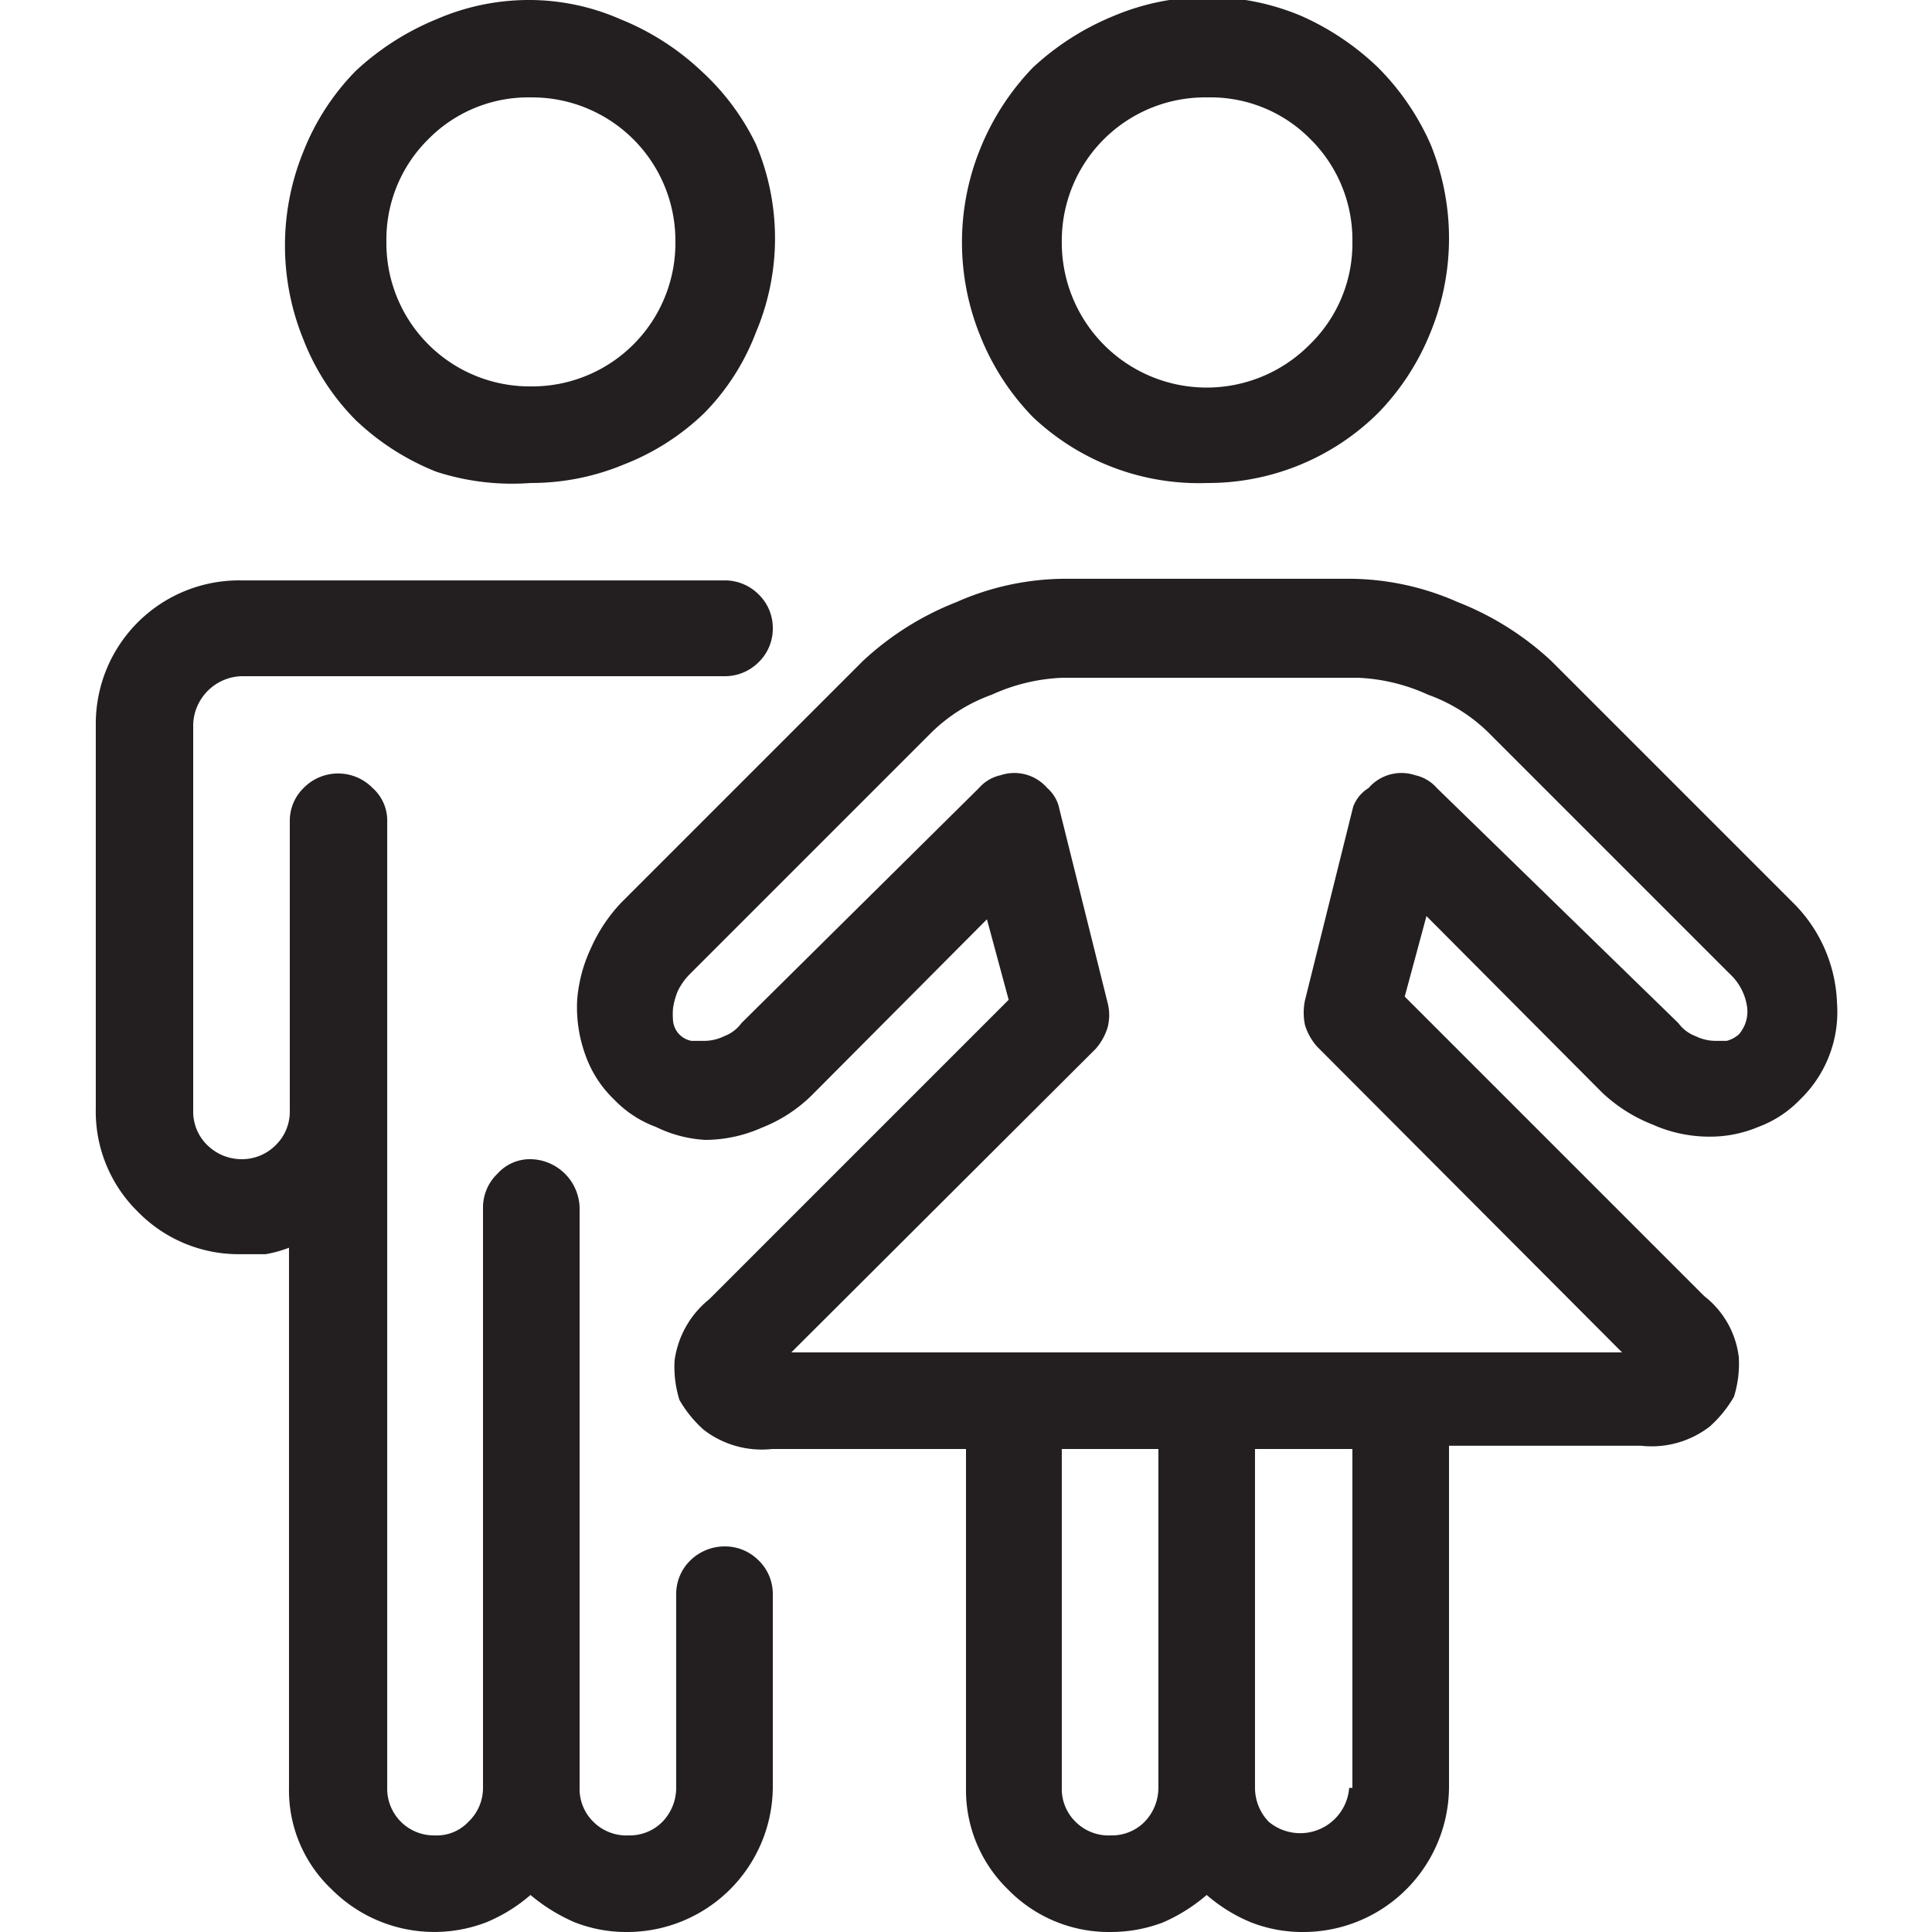 <svg id="Layer_2" data-name="Layer 2" xmlns="http://www.w3.org/2000/svg" viewBox="0 0 24 24"><defs><style>.cls-1{fill:#231f20;}</style></defs><title>icons_final</title><path class="cls-1" d="M9,19.21a.59.59,0,0,1,.42.17.58.58,0,0,1,.18.42v2.41A1.81,1.81,0,0,1,7.8,24a1.76,1.76,0,0,1-.66-.12,2.2,2.2,0,0,1-.55-.34,2,2,0,0,1-.55.34,1.8,1.8,0,0,1-1.92-.41,1.69,1.69,0,0,1-.53-1.26V15.5a1.57,1.57,0,0,1-.29.08l-.31,0a1.75,1.75,0,0,1-1.28-.53,1.74,1.74,0,0,1-.52-1.28V9A1.78,1.78,0,0,1,3,7.21H9a.59.59,0,0,1,.42.17.58.58,0,0,1,.18.42.58.58,0,0,1-.18.43A.59.59,0,0,1,9,8.4H3a.62.62,0,0,0-.6.6v4.8a.58.58,0,0,0,.18.43A.61.61,0,0,0,3,14.4a.59.59,0,0,0,.42-.17.58.58,0,0,0,.18-.43V10.21a.57.57,0,0,1,.17-.42.6.6,0,0,1,.86,0,.54.54,0,0,1,.18.42v12a.58.58,0,0,0,.59.59.54.54,0,0,0,.42-.17A.58.58,0,0,0,6,22.21V15a.58.58,0,0,1,.18-.42.54.54,0,0,1,.42-.18.62.62,0,0,1,.6.6v7.21a.57.57,0,0,0,.17.42.58.58,0,0,0,.44.17.57.57,0,0,0,.42-.17.61.61,0,0,0,.17-.42V19.8a.58.58,0,0,1,.18-.42A.61.61,0,0,1,9,19.21ZM6.59,6a3,3,0,0,0,1.16-.23,3,3,0,0,0,1-.64,2.89,2.89,0,0,0,.64-1,3,3,0,0,0,0-2.34A3,3,0,0,0,8.71.88a3.22,3.22,0,0,0-1-.64A2.83,2.83,0,0,0,6.59,0,2.88,2.88,0,0,0,5.42.24a3.31,3.31,0,0,0-1,.64,3,3,0,0,0-.65,1,3.09,3.09,0,0,0,0,2.34,2.91,2.91,0,0,0,.65,1,3.12,3.12,0,0,0,1,.64A3.05,3.05,0,0,0,6.59,6Zm0-4.79A1.78,1.78,0,0,1,8.39,3a1.78,1.78,0,0,1-1.8,1.8A1.78,1.78,0,0,1,4.8,3a1.75,1.75,0,0,1,.52-1.27A1.74,1.74,0,0,1,6.59,1.21ZM19.9,13.57l-2.18-2.19-.27,1,3.72,3.72a1.13,1.13,0,0,1,.43.76,1.38,1.38,0,0,1-.06.49,1.49,1.49,0,0,1-.3.37,1.18,1.18,0,0,1-.85.24H18v4.21A1.81,1.81,0,0,1,16.19,24a1.75,1.75,0,0,1-.65-.12,2,2,0,0,1-.55-.34,2.15,2.15,0,0,1-.54.34,1.82,1.82,0,0,1-.65.12,1.75,1.75,0,0,1-1.28-.53A1.72,1.72,0,0,1,12,22.21V18H9.59a1.18,1.18,0,0,1-.85-.24,1.49,1.49,0,0,1-.3-.37,1.38,1.38,0,0,1-.06-.49,1.18,1.18,0,0,1,.43-.76l3.72-3.72-.27-1-2.18,2.19a1.84,1.84,0,0,1-.62.4,1.73,1.73,0,0,1-.7.15A1.58,1.58,0,0,1,8.15,14a1.38,1.38,0,0,1-.52-.34,1.42,1.42,0,0,1-.36-.56,1.73,1.73,0,0,1-.1-.68,1.84,1.84,0,0,1,.17-.64,2,2,0,0,1,.38-.57l3-3a3.66,3.66,0,0,1,1.16-.73,3.36,3.36,0,0,1,1.32-.29H16.8a3.35,3.35,0,0,1,1.31.29,3.66,3.66,0,0,1,1.16.73l3,3a1.84,1.84,0,0,1,.55,1.25,1.51,1.51,0,0,1-.46,1.2,1.38,1.38,0,0,1-.52.34,1.54,1.54,0,0,1-.61.12,1.73,1.73,0,0,1-.7-.15A1.94,1.94,0,0,1,19.9,13.57ZM16.36,13a.72.72,0,0,1-.15-.27.76.76,0,0,1,0-.3l.6-2.41A.46.46,0,0,1,17,9.79a.54.54,0,0,1,.58-.16.5.5,0,0,1,.27.16l3,2.92a.46.46,0,0,0,.21.16.57.57,0,0,0,.25.06l.14,0a.37.37,0,0,0,.15-.08.43.43,0,0,0,.1-.36.69.69,0,0,0-.21-.39l-3-3a2.06,2.06,0,0,0-.75-.47,2.32,2.32,0,0,0-.86-.21H13.19a2.32,2.32,0,0,0-.87.21,2.06,2.06,0,0,0-.75.47l-3,3a.8.8,0,0,0-.15.21.9.9,0,0,0-.06.22.93.93,0,0,0,0,.14.28.28,0,0,0,.23.26l.14,0A.57.57,0,0,0,9,12.87a.46.46,0,0,0,.21-.16l2.95-2.92a.5.5,0,0,1,.27-.16.54.54,0,0,1,.58.16.46.46,0,0,1,.15.26l.6,2.41a.61.61,0,0,1,0,.3.72.72,0,0,1-.15.27L9.83,16.8H20.15ZM15,6a3,3,0,0,0,2.12-.87,3.07,3.07,0,0,0,.65-1,3.09,3.09,0,0,0,0-2.34,3.15,3.15,0,0,0-.65-.95,3.31,3.31,0,0,0-.95-.64,3,3,0,0,0-2.34,0,3.31,3.31,0,0,0-1,.64,3.15,3.15,0,0,0-.65,1,3.09,3.09,0,0,0,0,2.34,3.07,3.07,0,0,0,.65,1A3,3,0,0,0,15,6Zm0-4.79a1.74,1.74,0,0,1,1.28.52A1.76,1.76,0,0,1,16.8,3a1.75,1.75,0,0,1-.53,1.28A1.8,1.8,0,0,1,13.19,3,1.78,1.78,0,0,1,15,1.21ZM13.8,22.8a.57.57,0,0,0,.42-.17.61.61,0,0,0,.17-.42V18h-1.2v4.21a.57.57,0,0,0,.17.42A.58.58,0,0,0,13.8,22.8Zm3-.59V18H15.59v4.21a.61.61,0,0,0,.17.42.61.61,0,0,0,1-.42Z"/></svg>